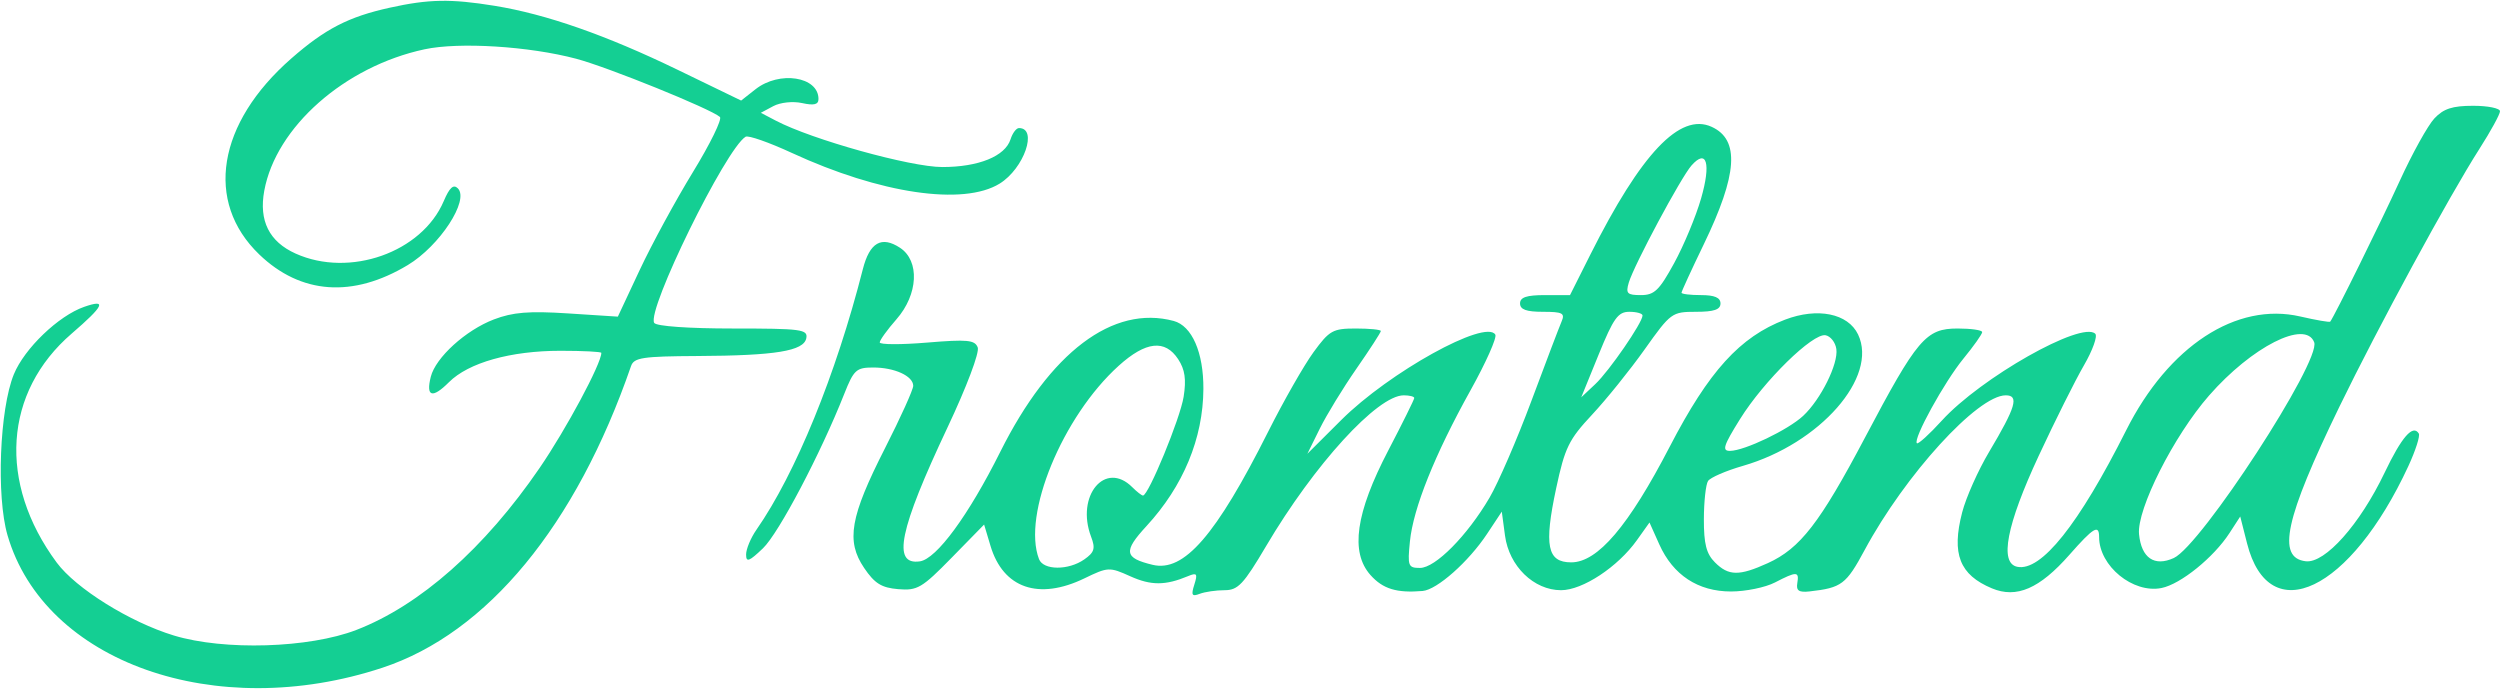 <svg width="449" height="124" viewBox="0 0 449 124" fill="none" xmlns="http://www.w3.org/2000/svg">
<path fill-rule="evenodd" clip-rule="evenodd" d="M70 1.383C62.582 3.022 58.411 5.173 52.326 10.496C39.024 22.132 36.717 36.232 46.566 45.703C54.02 52.871 63.368 53.539 73.229 47.61C78.978 44.154 84.339 35.939 82.226 33.826C81.441 33.041 80.735 33.68 79.697 36.118C75.777 45.328 62.803 49.921 53.086 45.539C48.343 43.4 46.474 39.656 47.46 34.267C49.552 22.827 61.896 11.931 76.252 8.853C82.466 7.52 95.037 8.306 103.5 10.556C109.18 12.066 127.587 19.52 129.295 21.001C129.733 21.38 127.556 25.831 124.459 30.891C121.361 35.952 117.058 43.867 114.896 48.48L110.966 56.868L102.01 56.288C95.002 55.834 92.107 56.069 88.7 57.37C83.635 59.305 78.235 64.216 77.366 67.679C76.463 71.276 77.645 71.628 80.624 68.649C84.144 65.129 91.702 63 100.682 63C104.707 63 108 63.169 108 63.376C108 65.309 101.696 77.064 96.92 84.038C87.03 98.477 75.44 108.722 64 113.138C55.516 116.413 40.25 116.878 31.227 114.137C23.333 111.74 13.629 105.695 10.177 101.026C-0.4 86.718 0.671 70.423 12.88 59.908C18.695 54.901 19.271 53.661 15.111 55.111C10.503 56.718 4.385 62.59 2.487 67.227C-0.07 73.476 -0.686 89.127 1.349 96.129C7.983 118.95 38.725 129.817 68.673 119.927C87.513 113.705 103.441 94.383 113.333 65.75C113.859 64.227 115.403 63.993 125.219 63.942C139.315 63.87 144.368 63.043 144.813 60.735C145.116 59.158 143.92 59 131.632 59C123.667 59 117.863 58.588 117.498 57.996C116.102 55.738 130.315 26.777 133.909 24.556C134.383 24.263 138.115 25.569 142.202 27.458C158.067 34.788 173.031 36.998 179.544 32.973C183.915 30.271 186.441 23 183.008 23C182.528 23 181.848 23.905 181.497 25.011C180.528 28.061 175.763 30 169.234 30C163.52 30 145.835 25.073 139.349 21.675L136.647 20.259L138.882 19.063C140.143 18.388 142.4 18.149 144.059 18.513C146.204 18.984 147 18.786 147 17.779C147 13.743 139.977 12.657 135.689 16.03L133.109 18.06L121.716 12.541C108.838 6.303 98.089 2.545 88.821 1.041C80.954 -0.236 77 -0.164 70 1.383ZM437.216 21.27C436.043 22.519 433.236 27.581 430.978 32.52C427.575 39.963 419.258 56.8 418.507 57.767C418.393 57.914 415.973 57.497 413.13 56.841C401.658 54.193 389.463 62.165 381.859 77.283C373.337 94.227 366.593 102.678 362.299 101.796C359.052 101.128 360.374 94.287 366.147 81.879C369.059 75.62 372.718 68.299 374.279 65.608C375.839 62.917 376.752 60.367 376.308 59.941C373.86 57.592 355.756 67.844 348.743 75.55C346.508 78.005 344.497 79.83 344.273 79.606C343.544 78.877 349.195 68.606 352.641 64.397C354.489 62.14 356 60.003 356 59.647C356 59.291 354.015 59 351.589 59C345.885 59 344.344 60.816 334.949 78.597C326.856 93.914 323.306 98.501 317.509 101.135C312.342 103.482 310.455 103.455 308 101C306.459 99.459 306.004 97.68 306.015 93.25C306.024 90.088 306.361 86.997 306.765 86.383C307.169 85.768 309.984 84.548 313.02 83.672C326.875 79.672 337.36 67.711 333.709 60.071C331.903 56.291 326.431 55.182 320.593 57.411C312.501 60.502 306.928 66.638 299.896 80.201C292.487 94.491 286.945 101 282.19 101C277.879 101 277.277 98.026 279.493 87.672C281.049 80.403 281.759 78.948 285.914 74.5C288.484 71.75 292.743 66.463 295.381 62.75C300.061 56.161 300.281 56 304.588 56C307.843 56 309 55.607 309 54.5C309 53.452 307.944 53 305.5 53C303.575 53 302 52.808 302 52.574C302 52.34 303.794 48.439 305.986 43.905C312.079 31.306 312.496 25.095 307.405 22.775C301.722 20.185 294.764 27.521 285.614 45.75L281.975 53H277.487C274.165 53 273 53.39 273 54.5C273 55.59 274.123 56 277.107 56C280.64 56 281.108 56.245 280.458 57.75C280.042 58.713 277.606 65.125 275.043 72C272.481 78.875 269.091 86.705 267.509 89.4C263.5 96.233 257.787 102 255.028 102C252.905 102 252.779 101.668 253.22 97.25C253.818 91.266 257.666 81.671 264.121 70.071C266.884 65.106 268.881 60.617 268.559 60.095C266.81 57.266 249.484 66.871 240.889 75.435L234.803 81.5L237.026 77C238.249 74.525 241.218 69.666 243.625 66.202C246.031 62.738 248 59.701 248 59.452C248 59.203 245.978 59 243.506 59C239.373 59 238.764 59.341 235.91 63.25C234.203 65.588 230.544 72 227.779 77.5C218.388 96.179 212.641 102.802 207.006 101.441C201.896 100.208 201.711 99.037 205.907 94.485C212.517 87.314 216.08 78.73 216.129 69.856C216.166 63.299 214.077 58.521 210.79 57.641C199.884 54.719 188.596 63.243 179.642 81.162C173.942 92.569 168.201 100.388 165.21 100.82C160.172 101.547 161.488 95.18 170.187 76.74C173.614 69.474 175.945 63.299 175.6 62.4C175.083 61.053 173.746 60.925 166.497 61.529C161.824 61.918 158 61.905 158 61.5C158 61.095 159.35 59.226 161 57.347C164.917 52.886 165.218 46.844 161.641 44.5C158.312 42.319 156.191 43.544 154.964 48.353C150.12 67.35 142.903 85.02 135.848 95.154C134.831 96.614 134 98.611 134 99.591C134 101.055 134.541 100.855 137.029 98.473C139.866 95.755 147.386 81.472 151.624 70.754C153.335 66.425 153.792 66.007 156.816 66.004C160.643 65.999 163.993 67.526 164.016 69.285C164.025 69.953 161.743 75 158.945 80.5C152.673 92.827 151.918 97.156 155.196 102C157.09 104.799 158.317 105.563 161.325 105.813C164.762 106.099 165.586 105.614 170.915 100.167L176.746 94.209L177.897 98.051C180.173 105.649 186.544 107.851 194.751 103.878C199.008 101.818 199.246 101.807 203.012 103.505C206.727 105.18 209.308 105.173 213.365 103.477C214.966 102.808 215.127 103.025 214.5 105C213.897 106.899 214.066 107.188 215.466 106.651C216.4 106.293 218.413 106 219.939 106C222.346 106 223.337 104.947 227.401 98.065C236.04 83.434 247.391 71 252.109 71C253.149 71 254 71.216 254 71.481C254 71.745 251.903 75.979 249.34 80.89C243.474 92.13 242.469 99.162 246.141 103.282C248.363 105.776 250.858 106.538 255.5 106.14C258.096 105.917 263.759 100.895 267.092 95.861L269.722 91.889L270.299 96.194C271.035 101.683 275.467 106 280.366 106C284.23 106 290.57 101.817 293.993 97.009L296.249 93.841L298.008 97.769C300.475 103.279 304.97 106.231 310.893 106.231C313.511 106.231 317.059 105.504 318.777 104.615C322.715 102.579 323.156 102.594 322.794 104.75C322.57 106.084 323.094 106.433 325 106.219C330.755 105.572 331.564 104.964 334.886 98.792C342.159 85.28 355.182 71 360.231 71C362.669 71 362.054 73.087 357.235 81.177C355.27 84.476 353.096 89.354 352.406 92.017C350.467 99.489 351.935 103.238 357.75 105.668C362.176 107.518 366.31 105.727 371.671 99.637C376.004 94.714 377 94.119 377 96.453C377 101.657 383.088 106.632 388.203 105.609C391.643 104.921 397.569 100.131 400.423 95.729L402.346 92.764L403.571 97.591C407.528 113.175 422.129 106.188 432.533 83.732C433.831 80.929 434.678 78.288 434.415 77.862C433.361 76.158 431.344 78.471 428.267 84.912C423.841 94.178 417.584 101.206 414.118 100.804C408.856 100.193 410.382 93.176 420.152 73.058C427.096 58.758 439.902 35.173 445.307 26.731C447.338 23.557 449 20.52 449 19.981C449 19.441 446.828 19 444.174 19C440.45 19 438.862 19.518 437.216 21.27ZM305.513 35.65C304.586 38.868 302.412 44.088 300.683 47.25C297.998 52.16 297.124 53 294.702 53C292.229 53 291.951 52.711 292.532 50.75C293.461 47.619 301.885 31.883 303.788 29.726C306.531 26.617 307.329 29.354 305.513 35.65ZM295 56.662C295 57.942 289.011 66.641 286.515 68.986L283.992 71.356L287.119 63.678C289.783 57.138 290.599 56 292.623 56C293.93 56 295 56.298 295 56.662ZM329.809 62.683C330.19 65.341 327.013 71.737 323.847 74.688C321.145 77.206 313.341 80.946 310.719 80.978C309.225 80.996 309.514 80.076 312.521 75.25C316.792 68.395 325.591 59.776 327.874 60.211C328.768 60.381 329.639 61.494 329.809 62.683ZM415.626 61.468C416.909 64.811 395.321 97.985 390.405 100.225C386.923 101.812 384.589 100.208 384.171 95.942C383.736 91.502 390.408 78.286 396.736 71.051C404.424 62.264 414.056 57.377 415.626 61.468ZM211.602 64.516C212.82 66.374 213.076 68.137 212.58 71.266C211.966 75.151 206.265 89 205.281 89C205.048 89 204.182 88.325 203.357 87.5C198.494 82.637 193.168 89.051 195.963 96.404C196.764 98.509 196.557 99.197 194.741 100.469C191.886 102.468 187.383 102.44 186.607 100.418C183.55 92.452 190.817 74.819 200.918 65.693C205.786 61.295 209.243 60.915 211.602 64.516Z" fill="#14CF93"/>
</svg>
